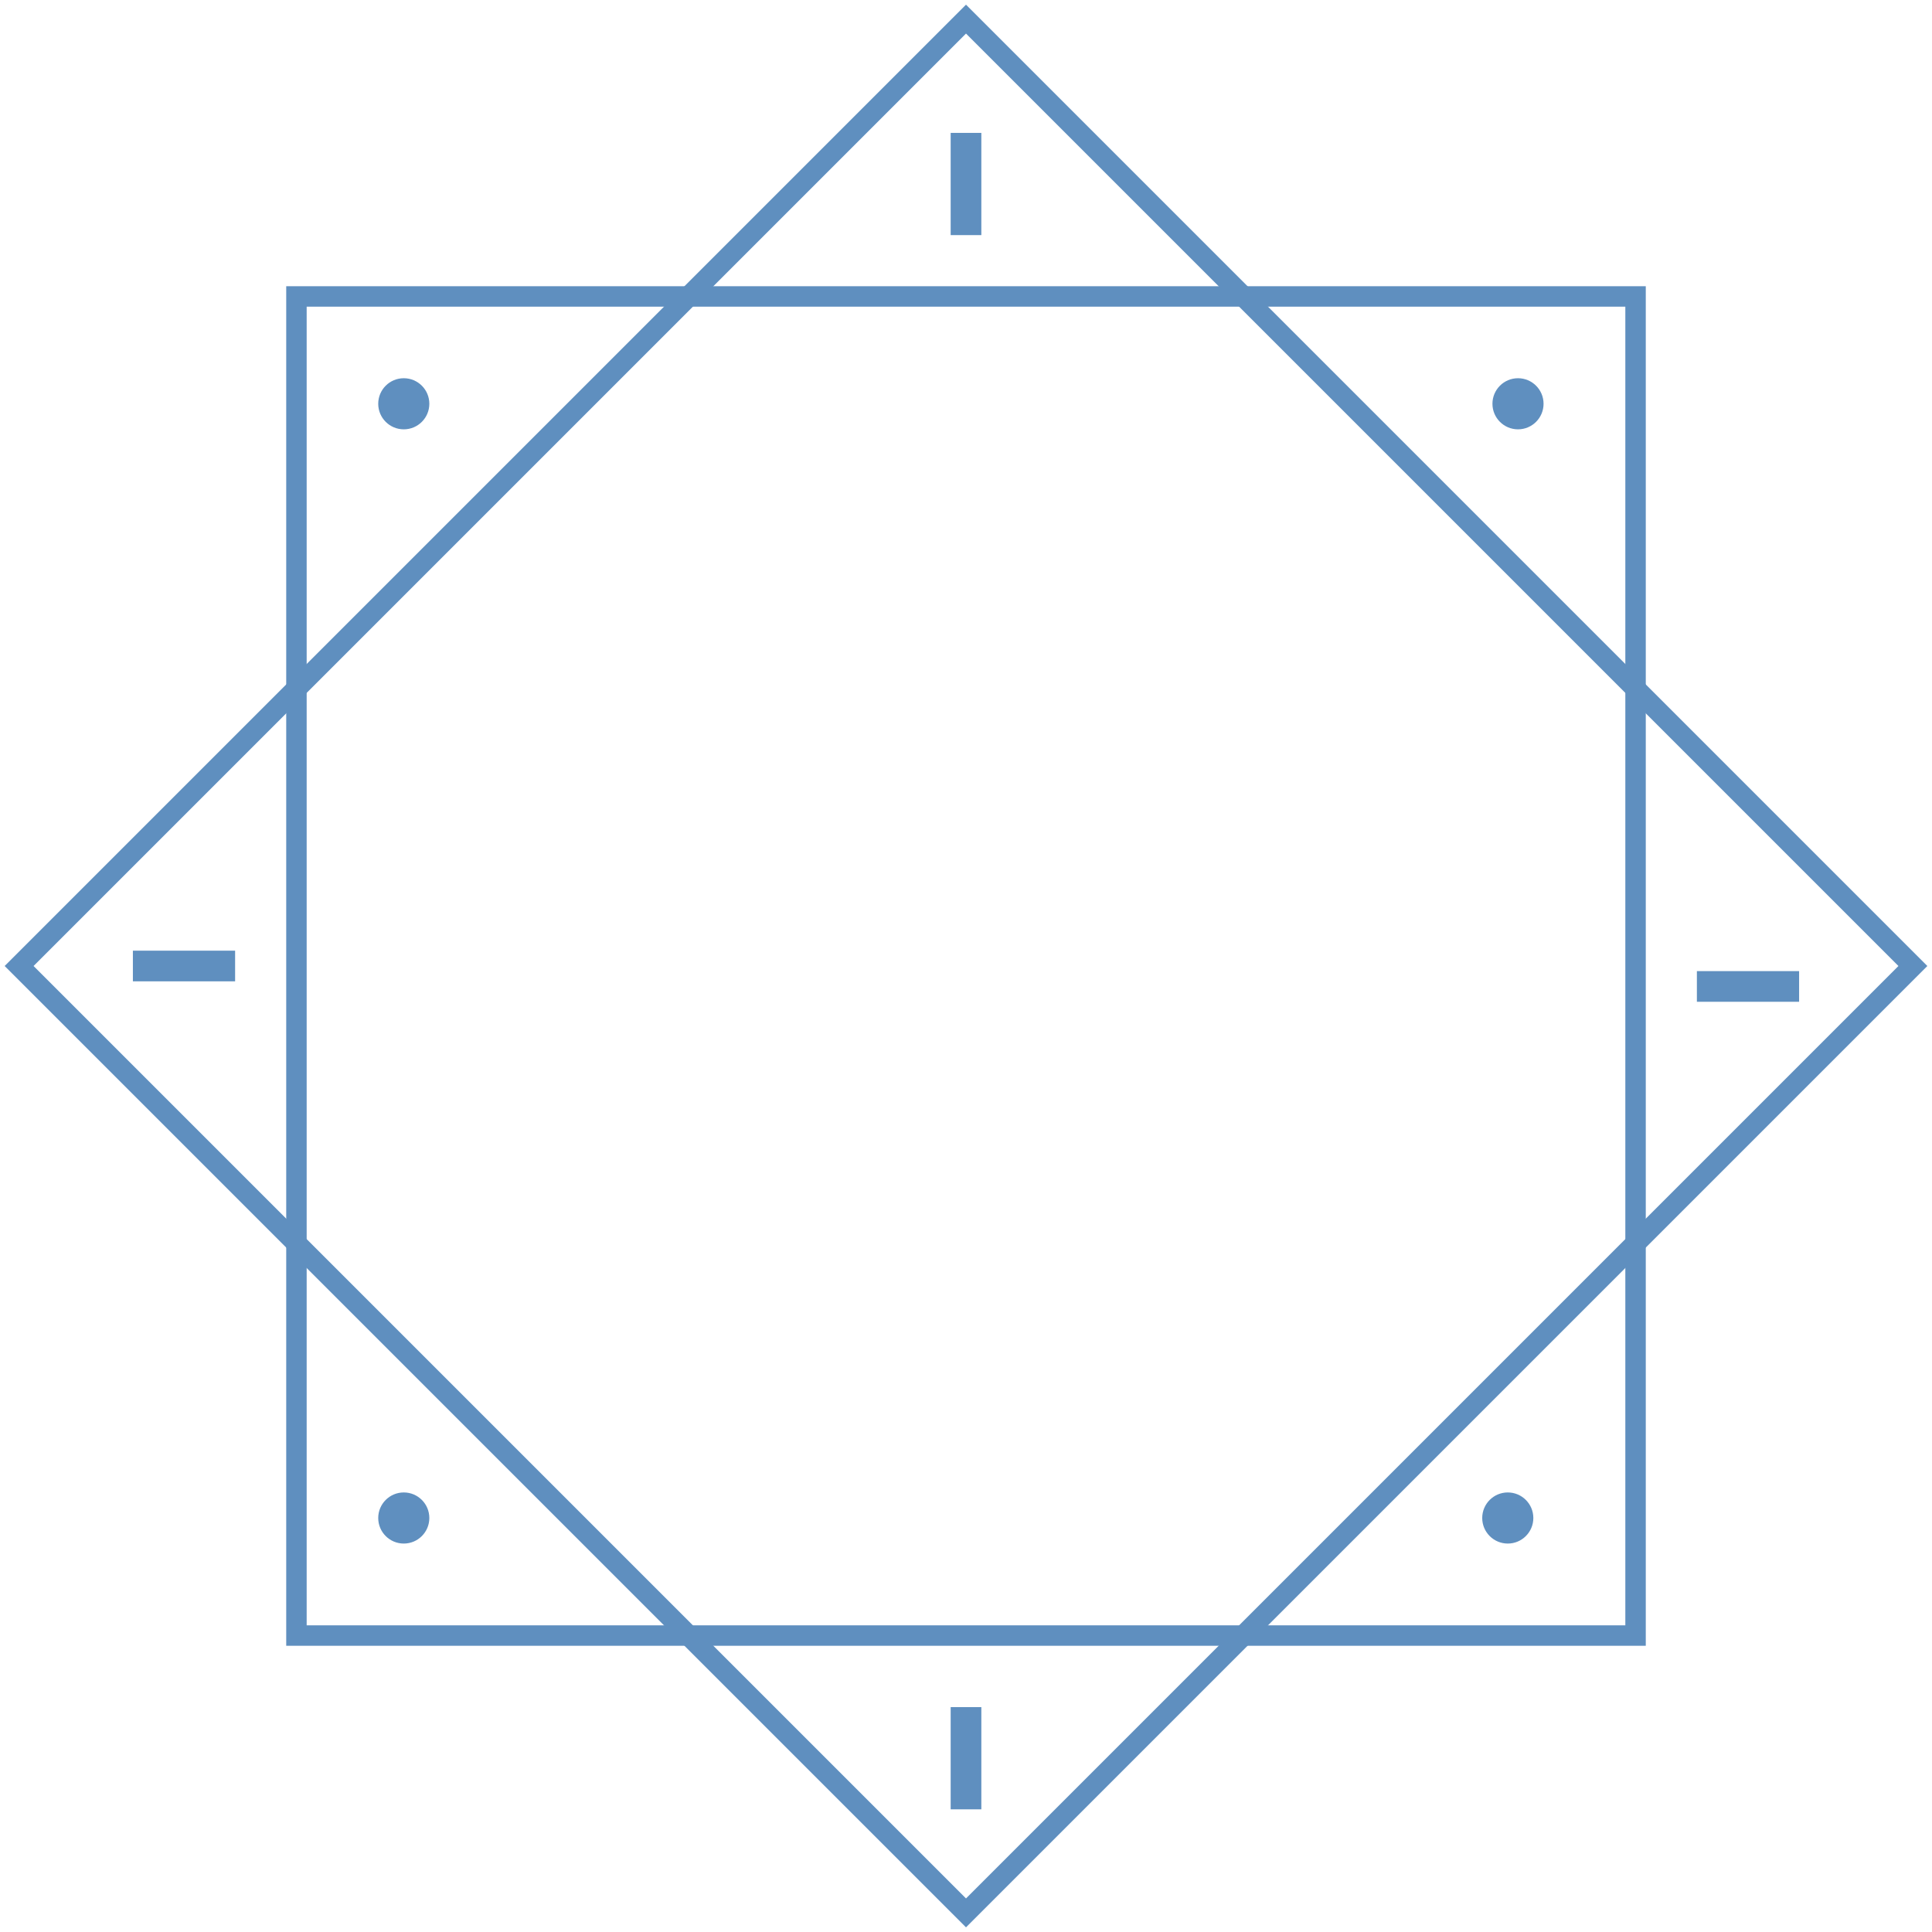 <svg width="189" height="189" viewBox="0 0 189 189" fill="none" xmlns="http://www.w3.org/2000/svg">
<circle cx="39.5" cy="39.5" r="2.5" fill="#5F8FBF"/>
<circle cx="148.5" cy="39.5" r="2.5" fill="#5F8FBF"/>
<circle cx="39.5" cy="148.5" r="2.5" fill="#5F8FBF"/>
<circle cx="147.5" cy="148.5" r="2.5" fill="#5F8FBF"/>
<rect x="13" y="93" width="10" height="3" fill="#5F8FBF"/>
<rect x="93" y="23" width="10" height="3" transform="rotate(-90 93 23)" fill="#5F8FBF"/>
<rect x="93" y="177" width="10" height="3" transform="rotate(-90 93 177)" fill="#5F8FBF"/>
<rect x="166" y="95" width="10" height="3" fill="#5F8FBF"/>
<rect x="1.869" y="94.5" width="131" height="131" transform="rotate(-45 1.869 94.5)" stroke="#5F8FBF" stroke-width="2"/>
<rect x="29" y="29" width="131" height="131" stroke="#5F8FBF" stroke-width="2"/>
</svg>
